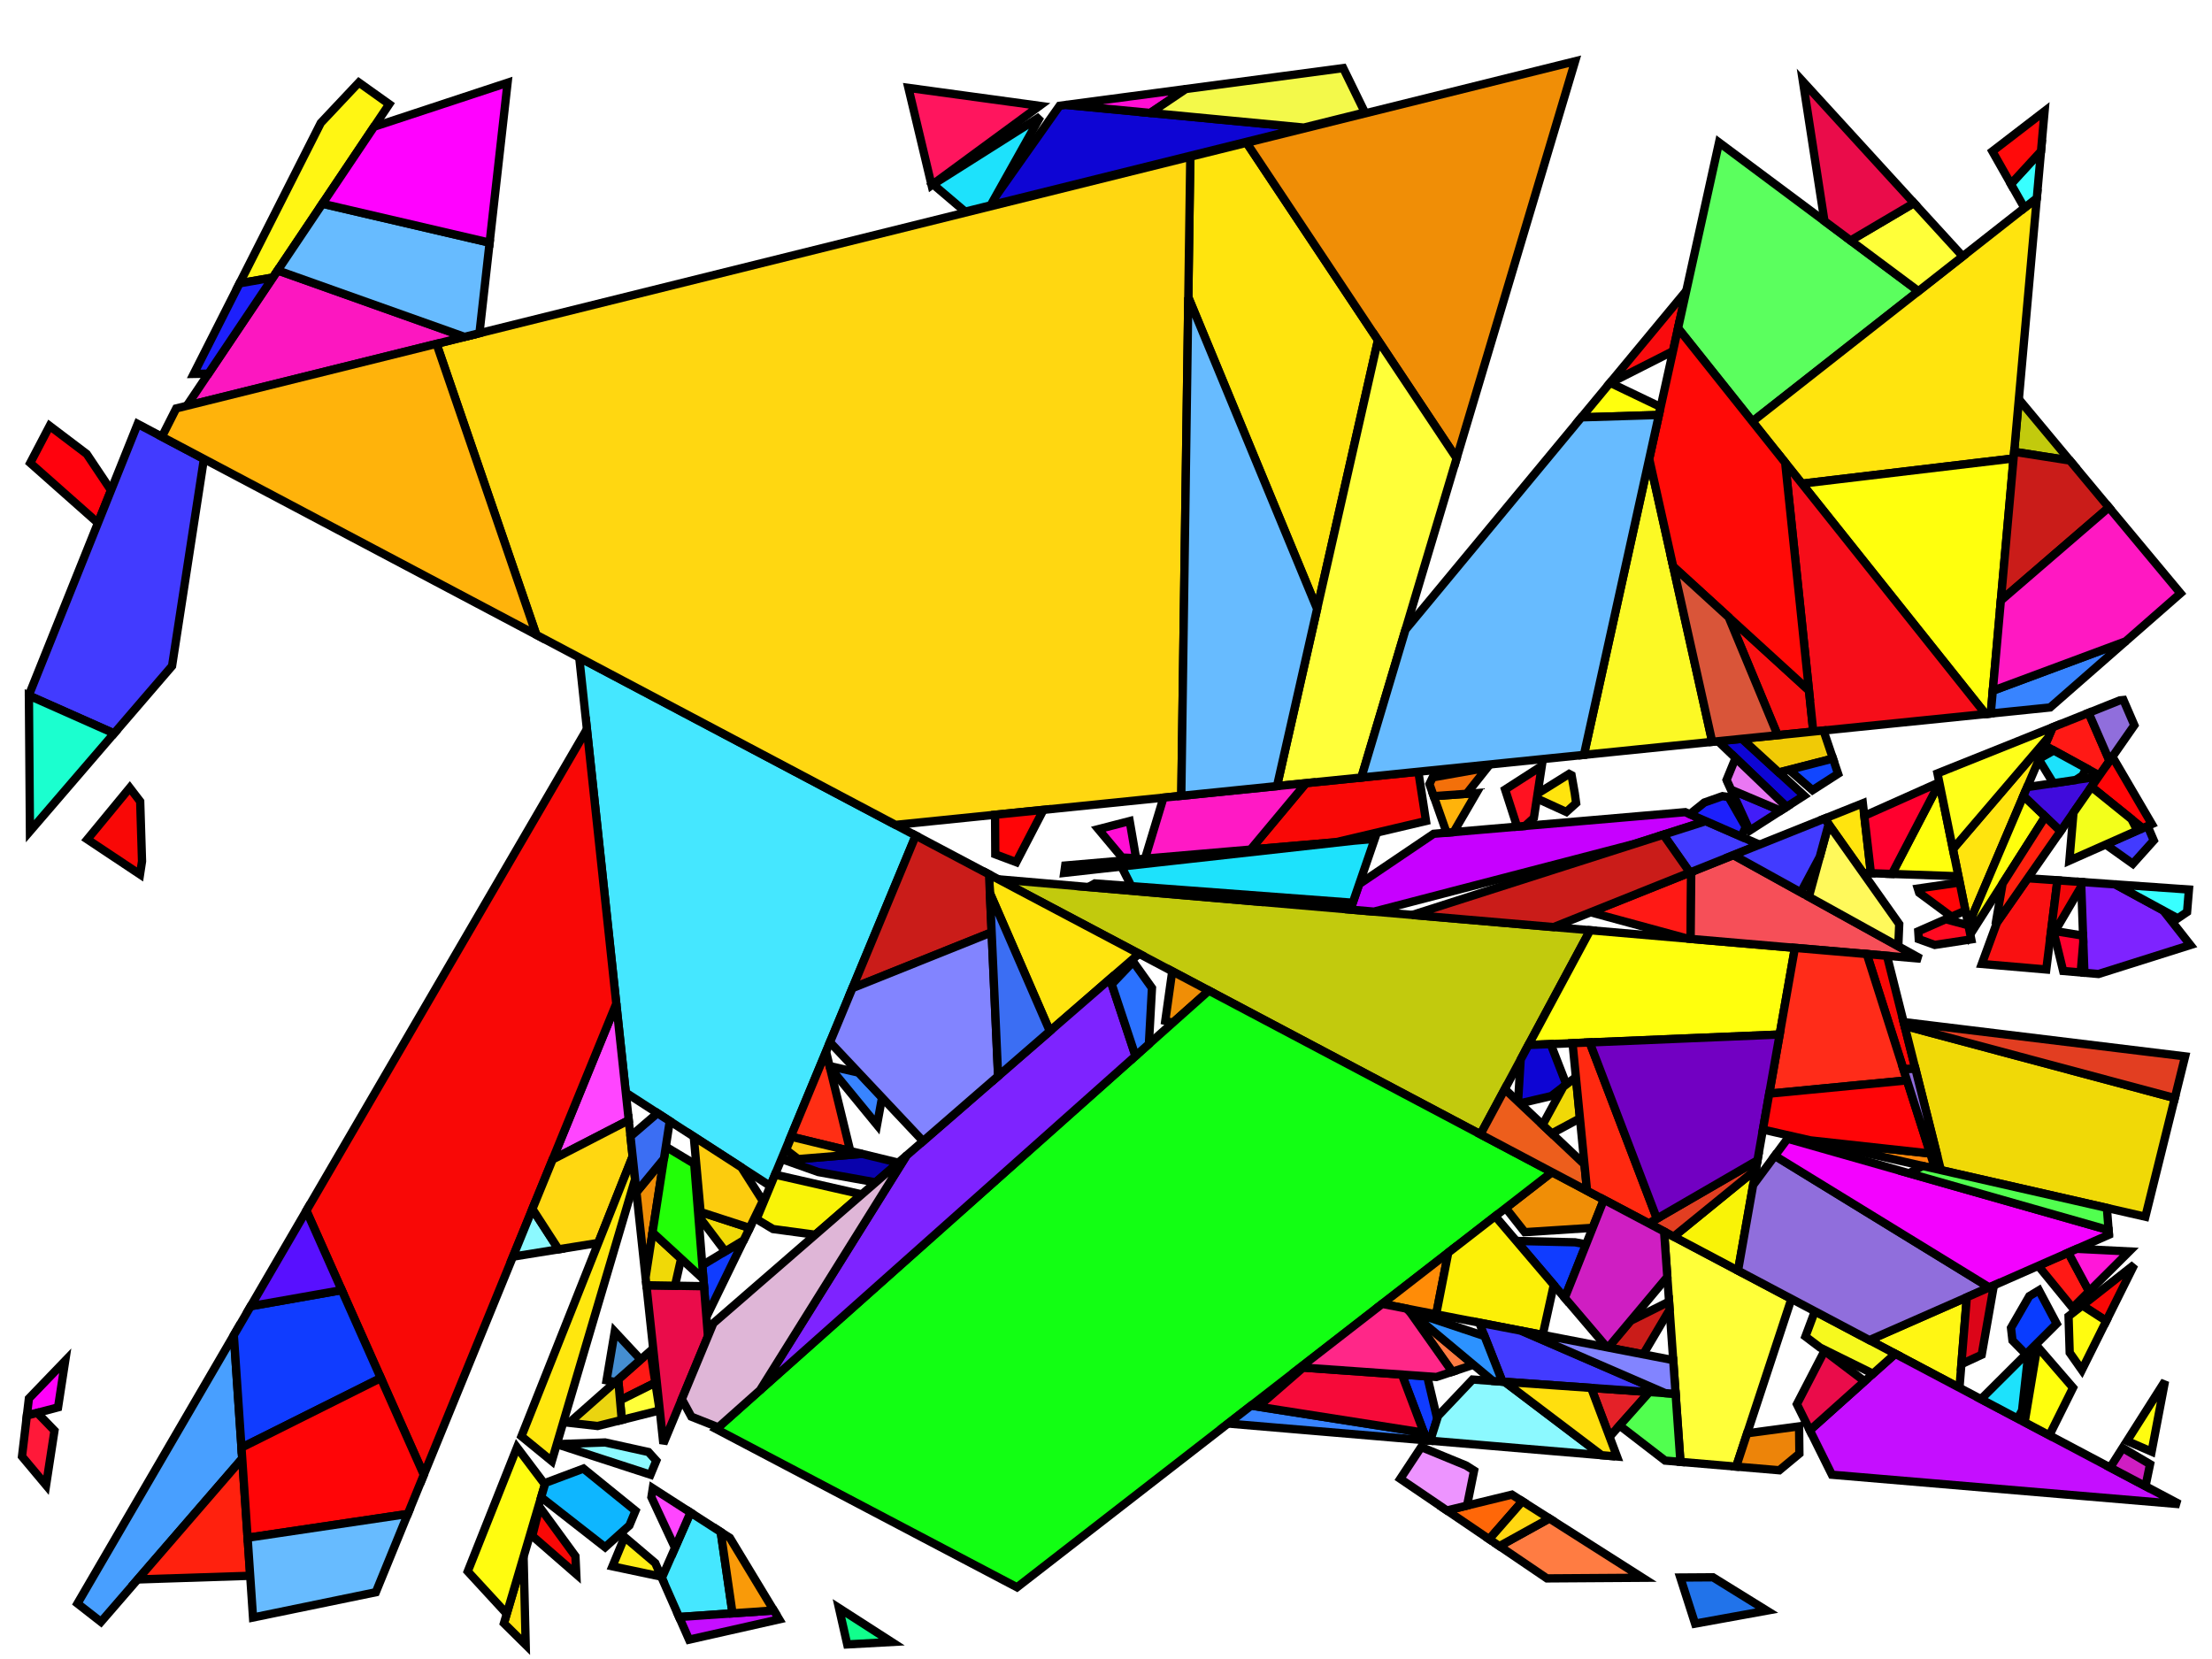 <?xml version="1.0" encoding="iso-8859-1" standalone="no"?>
<!DOCTYPE svg PUBLIC "-//W3C//DTD SVG 1.0//EN" "http://www.w3.org/TR/2001/REC-SVG-20010904/DTD/svg10.dtd">
<svg xmlns="http://www.w3.org/2000/svg" width="800" height="600">
<path style="fill:rgb(0, 0, 0);fill-opacity:0.0;fill-rule:evenodd;stroke:rgb(0, 0, 0);stroke-width:0.0;" d="M 0, 600 L 800, 600 L 800, 0 L 0, 0 z "/>
<path style="fill:rgb(69, 231, 255);fill-opacity:1.0;fill-rule:evenodd;stroke:rgb(0, 0, 0);stroke-width:3.0;" d="M 260.659, 554.059 L 264.924, 583.482 L 245.602, 584.818 L 239.359, 570.684 L 249.73, 547.026 z "/>
<path style="fill:rgb(69, 231, 255);fill-opacity:1.0;fill-rule:evenodd;stroke:rgb(0, 0, 0);stroke-width:3.0;" d="M 331.191, 302.196 L 278.583, 428.947 L 226.331, 395.184 L 209.493, 237.809 z "/>
<path style="fill:rgb(255, 2, 13);fill-opacity:1.0;fill-rule:evenodd;stroke:rgb(0, 0, 0);stroke-width:3.0;" d="M 31.358, 164.179 L 40.157, 177.334 L 35.421, 189.142 L 10.931, 167.442 L 17.958, 154.03 z "/>
<path style="fill:rgb(255, 25, 21);fill-opacity:1.0;fill-rule:evenodd;stroke:rgb(0, 0, 0);stroke-width:3.0;" d="M 237.017, 500.082 L 224.25, 506.441 L 223.596, 498.884 L 235.226, 488.601 z "/>
<path style="fill:rgb(255, 25, 21);fill-opacity:1.0;fill-rule:evenodd;stroke:rgb(0, 0, 0);stroke-width:3.0;" d="M 762.933, 275.192 L 759.27, 280.451 L 739.549, 269.656 L 742.377, 263.017 L 755.374, 257.812 z "/>
<path style="fill:rgb(255, 25, 21);fill-opacity:1.0;fill-rule:evenodd;stroke:rgb(0, 0, 0);stroke-width:3.0;" d="M 755.545, 467.059 L 749.584, 473.001 L 737.164, 457.804 L 748.013, 453.032 z "/>
<path style="fill:rgb(255, 25, 21);fill-opacity:1.0;fill-rule:evenodd;stroke:rgb(0, 0, 0);stroke-width:3.0;" d="M 611.443, 339.562 L 610.32, 339.465 L 575.269, 329.937 L 611.658, 315.365 z "/>
<path style="fill:rgb(194, 202, 13);fill-opacity:1.0;fill-rule:evenodd;stroke:rgb(0, 0, 0);stroke-width:3.0;" d="M 748.609, 166.555 L 728.443, 163.4 L 730.142, 144.386 z "/>
<path style="fill:rgb(194, 202, 13);fill-opacity:1.0;fill-rule:evenodd;stroke:rgb(0, 0, 0);stroke-width:3.0;" d="M 575.112, 336.435 L 535.429, 410.253 L 361.085, 318.012 z "/>
<path style="fill:rgb(255, 46, 20);fill-opacity:1.0;fill-rule:evenodd;stroke:rgb(0, 0, 0);stroke-width:3.0;" d="M 307.438, 415.978 L 307.182, 416.201 L 286.003, 411.071 L 298.754, 380.35 z "/>
<path style="fill:rgb(249, 11, 13);fill-opacity:1.0;fill-rule:evenodd;stroke:rgb(0, 0, 0);stroke-width:3.0;" d="M 454.991, 323.92 L 455.228, 326.116 L 393.627, 320.813 L 395.993, 319.501 z "/>
<path style="fill:rgb(249, 11, 13);fill-opacity:1.0;fill-rule:evenodd;stroke:rgb(0, 0, 0);stroke-width:3.0;" d="M 605.059, 126.994 L 582.408, 138.483 L 582.311, 138.436 L 609.872, 105.181 z "/>
<path style="fill:rgb(255, 246, 19);fill-opacity:1.0;fill-rule:evenodd;stroke:rgb(0, 0, 0);stroke-width:3.0;" d="M 140.765, 37.668 L 98.698, 100.367 L 86.64, 102.476 L 116.023, 44.452 L 129.779, 29.839 z "/>
<path style="fill:rgb(255, 246, 19);fill-opacity:1.0;fill-rule:evenodd;stroke:rgb(0, 0, 0);stroke-width:3.0;" d="M 708.668, 501.909 L 676.089, 484.672 L 711.328, 469.17 z "/>
<path style="fill:rgb(255, 255, 57);fill-opacity:1.0;fill-rule:evenodd;stroke:rgb(0, 0, 0);stroke-width:3.0;" d="M 238.581, 510.102 L 224.865, 513.543 L 224.25, 506.441 L 237.017, 500.082 z "/>
<path style="fill:rgb(255, 255, 57);fill-opacity:1.0;fill-rule:evenodd;stroke:rgb(0, 0, 0);stroke-width:3.0;" d="M 647.89, 469.753 L 627.917, 530.422 L 607.75, 528.713 L 601.843, 445.39 z "/>
<path style="fill:rgb(91, 255, 94);fill-opacity:1.0;fill-rule:evenodd;stroke:rgb(0, 0, 0);stroke-width:3.0;" d="M 693.838, 105.293 L 633.785, 152.451 L 606.887, 118.712 L 621.711, 51.526 z "/>
<path style="fill:rgb(255, 228, 14);fill-opacity:1.0;fill-rule:evenodd;stroke:rgb(0, 0, 0);stroke-width:3.0;" d="M 728.228, 165.801 L 651.699, 174.92 L 633.785, 152.451 L 736.639, 71.681 z "/>
<path style="fill:rgb(255, 228, 14);fill-opacity:1.0;fill-rule:evenodd;stroke:rgb(0, 0, 0);stroke-width:3.0;" d="M 568.384, 280.383 L 569.539, 286.928 L 570.026, 290.465 L 566.486, 293.656 L 555.82, 288.775 L 556.092, 286.998 L 567.478, 279.905 z "/>
<path style="fill:rgb(255, 228, 14);fill-opacity:1.0;fill-rule:evenodd;stroke:rgb(0, 0, 0);stroke-width:3.0;" d="M 711.893, 334.586 L 706.29, 307.08 L 740.801, 266.717 z "/>
<path style="fill:rgb(255, 228, 14);fill-opacity:1.0;fill-rule:evenodd;stroke:rgb(0, 0, 0);stroke-width:3.0;" d="M 190.128, 594.859 L 182.252, 587.082 L 189.363, 563.004 z "/>
<path style="fill:rgb(255, 228, 14);fill-opacity:1.0;fill-rule:evenodd;stroke:rgb(0, 0, 0);stroke-width:3.0;" d="M 411.956, 344.926 L 379.688, 372.935 L 358.005, 323.008 L 357.7, 316.221 z "/>
<path style="fill:rgb(255, 228, 14);fill-opacity:1.0;fill-rule:evenodd;stroke:rgb(0, 0, 0);stroke-width:3.0;" d="M 498.365, 123.015 L 476.352, 220.217 L 429.77, 107.515 L 430.486, 56.694 L 450.849, 51.641 z "/>
<path style="fill:rgb(255, 228, 14);fill-opacity:1.0;fill-rule:evenodd;stroke:rgb(0, 0, 0);stroke-width:3.0;" d="M 676.644, 315.806 L 673.799, 315.706 L 659.895, 296.048 L 673.723, 290.51 z "/>
<path style="fill:rgb(255, 69, 255);fill-opacity:1.0;fill-rule:evenodd;stroke:rgb(0, 0, 0);stroke-width:3.0;" d="M 227.396, 405.143 L 199.871, 419.334 L 222.887, 362.999 z "/>
<path style="fill:rgb(255, 69, 255);fill-opacity:1.0;fill-rule:evenodd;stroke:rgb(0, 0, 0);stroke-width:3.0;" d="M 249.73, 547.026 L 244.132, 559.796 L 235.59, 541.491 L 236.094, 538.253 z "/>
<path style="fill:rgb(240, 142, 6);fill-opacity:1.0;fill-rule:evenodd;stroke:rgb(0, 0, 0);stroke-width:3.0;" d="M 437.205, 358.285 L 424.192, 369.868 L 421.435, 369.222 L 423.952, 351.273 z "/>
<path style="fill:rgb(240, 142, 6);fill-opacity:1.0;fill-rule:evenodd;stroke:rgb(0, 0, 0);stroke-width:3.0;" d="M 580.062, 433.867 L 576.006, 444.058 L 551.453, 445.634 L 544.578, 436.897 L 561.284, 423.932 z "/>
<path style="fill:rgb(240, 142, 6);fill-opacity:1.0;fill-rule:evenodd;stroke:rgb(0, 0, 0);stroke-width:3.0;" d="M 233.479, 461.996 L 230.18, 431.163 L 240.121, 419.077 z "/>
<path style="fill:rgb(240, 142, 6);fill-opacity:1.0;fill-rule:evenodd;stroke:rgb(0, 0, 0);stroke-width:3.0;" d="M 526.81, 165.743 L 450.849, 51.641 L 569.655, 22.155 z "/>
<path style="fill:rgb(197, 14, 255);fill-opacity:1.0;fill-rule:evenodd;stroke:rgb(0, 0, 0);stroke-width:3.0;" d="M 281.804, 585.658 L 249.218, 593.004 L 245.602, 584.818 L 279.862, 582.449 z "/>
<path style="fill:rgb(197, 14, 255);fill-opacity:1.0;fill-rule:evenodd;stroke:rgb(0, 0, 0);stroke-width:3.0;" d="M 788.236, 544.006 L 662.53, 533.354 L 654.552, 517.277 L 685.44, 489.619 z "/>
<path style="fill:rgb(255, 255, 13);fill-opacity:1.0;fill-rule:evenodd;stroke:rgb(0, 0, 0);stroke-width:3.0;" d="M 719.984, 258.047 L 718.123, 258.236 L 651.699, 174.92 L 728.228, 165.801 z "/>
<path style="fill:rgb(255, 255, 13);fill-opacity:1.0;fill-rule:evenodd;stroke:rgb(0, 0, 0);stroke-width:3.0;" d="M 739.701, 295.35 L 712.573, 337.926 L 711.893, 334.586 L 731.818, 287.805 z "/>
<path style="fill:rgb(255, 255, 13);fill-opacity:1.0;fill-rule:evenodd;stroke:rgb(0, 0, 0);stroke-width:3.0;" d="M 749.744, 501.889 L 741.177, 519.108 L 732.24, 514.38 L 736.824, 486.944 z "/>
<path style="fill:rgb(255, 255, 13);fill-opacity:1.0;fill-rule:evenodd;stroke:rgb(0, 0, 0);stroke-width:3.0;" d="M 600.6, 147.204 L 599.965, 150.083 L 571.946, 150.942 L 582.311, 138.436 z "/>
<path style="fill:rgb(255, 255, 13);fill-opacity:1.0;fill-rule:evenodd;stroke:rgb(0, 0, 0);stroke-width:3.0;" d="M 708.293, 316.913 L 684.244, 316.072 L 701.411, 283.127 z "/>
<path style="fill:rgb(255, 255, 13);fill-opacity:1.0;fill-rule:evenodd;stroke:rgb(0, 0, 0);stroke-width:3.0;" d="M 649.158, 342.808 L 643.635, 374.15 L 552.8, 377.939 L 575.112, 336.435 z "/>
<path style="fill:rgb(199, 0, 255);fill-opacity:1.0;fill-rule:evenodd;stroke:rgb(0, 0, 0);stroke-width:3.0;" d="M 616.925, 296.98 L 591.594, 305.073 L 496.912, 329.704 L 488.397, 328.971 L 491.568, 319.757 L 518.493, 301.558 L 609.482, 293.727 z "/>
<path style="fill:rgb(14, 5, 212);fill-opacity:1.0;fill-rule:evenodd;stroke:rgb(0, 0, 0);stroke-width:3.0;" d="M 471.555, 46.141 L 358.268, 74.262 L 360.111, 70.973 L 383.21, 38.263 L 385.616, 37.943 z "/>
<path style="fill:rgb(14, 5, 212);fill-opacity:1.0;fill-rule:evenodd;stroke:rgb(0, 0, 0);stroke-width:3.0;" d="M 566.496, 392.199 L 561.061, 396.391 L 549.695, 399.051 L 549.036, 398.428 L 549.971, 383.201 L 552.8, 377.939 L 560.826, 377.605 z "/>
<path style="fill:rgb(14, 5, 212);fill-opacity:1.0;fill-rule:evenodd;stroke:rgb(0, 0, 0);stroke-width:3.0;" d="M 652.477, 287.74 L 646.141, 291.811 L 621.361, 268.076 L 630.035, 267.194 z "/>
<path style="fill:rgb(249, 243, 7);fill-opacity:1.0;fill-rule:evenodd;stroke:rgb(0, 0, 0);stroke-width:3.0;" d="M 628.588, 459.541 L 605.318, 447.229 L 635.021, 423.035 z "/>
<path style="fill:rgb(249, 243, 7);fill-opacity:1.0;fill-rule:evenodd;stroke:rgb(0, 0, 0);stroke-width:3.0;" d="M 311.681, 431.965 L 294.866, 446.561 L 279.57, 444.498 L 273.901, 441.087 L 273.87, 440.302 L 280.295, 424.824 z "/>
<path style="fill:rgb(18, 255, 19);fill-opacity:1.0;fill-rule:evenodd;stroke:rgb(0, 0, 0);stroke-width:3.0;" d="M 561.284, 423.932 L 367.818, 574.065 L 259.065, 516.859 L 437.205, 358.285 z "/>
<path style="fill:rgb(246, 79, 88);fill-opacity:1.0;fill-rule:evenodd;stroke:rgb(0, 0, 0);stroke-width:3.0;" d="M 694.654, 346.724 L 611.443, 339.562 L 611.658, 315.365 L 626.918, 309.254 z "/>
<path style="fill:rgb(249, 8, 6);fill-opacity:1.0;fill-rule:evenodd;stroke:rgb(0, 0, 0);stroke-width:3.0;" d="M 761.764, 477.728 L 753.096, 472.133 L 771.892, 457.372 z "/>
<path style="fill:rgb(249, 8, 6);fill-opacity:1.0;fill-rule:evenodd;stroke:rgb(0, 0, 0);stroke-width:3.0;" d="M 222.887, 362.999 L 153.279, 533.373 L 110.803, 437.85 L 212.264, 263.711 z "/>
<path style="fill:rgb(249, 8, 6);fill-opacity:1.0;fill-rule:evenodd;stroke:rgb(0, 0, 0);stroke-width:3.0;" d="M 515.727, 296.923 L 483.117, 304.603 L 452.271, 307.258 L 472.331, 283.232 L 512.967, 279.1 z "/>
<path style="fill:rgb(249, 8, 6);fill-opacity:1.0;fill-rule:evenodd;stroke:rgb(0, 0, 0);stroke-width:3.0;" d="M 208.115, 562.809 L 208.417, 569.331 L 192.508, 555.48 L 195.138, 545.029 z "/>
<path style="fill:rgb(249, 8, 6);fill-opacity:1.0;fill-rule:evenodd;stroke:rgb(0, 0, 0);stroke-width:3.0;" d="M 682.45, 345.674 L 692.732, 386.549 L 688.39, 386.67 L 675.145, 345.045 z "/>
<path style="fill:rgb(249, 8, 6);fill-opacity:1.0;fill-rule:evenodd;stroke:rgb(0, 0, 0);stroke-width:3.0;" d="M 50.703, 289.848 L 51.368, 311.501 L 50.636, 316.259 L 31.576, 303.565 L 46.931, 284.928 z "/>
<path style="fill:rgb(237, 94, 28);fill-opacity:1.0;fill-rule:evenodd;stroke:rgb(0, 0, 0);stroke-width:3.0;" d="M 573.045, 421.115 L 573.983, 430.651 L 535.429, 410.253 L 544.228, 393.885 z "/>
<path style="fill:rgb(72, 159, 255);fill-opacity:1.0;fill-rule:evenodd;stroke:rgb(0, 0, 0);stroke-width:3.0;" d="M 87.604, 527.508 L 36.511, 586.57 L 28.016, 579.94 L 84.57, 482.876 z "/>
<path style="fill:rgb(249, 16, 17);fill-opacity:1.0;fill-rule:evenodd;stroke:rgb(0, 0, 0);stroke-width:3.0;" d="M 654.24, 249.722 L 655.792, 264.575 L 642.905, 265.885 L 625.201, 223.219 z "/>
<path style="fill:rgb(249, 16, 17);fill-opacity:1.0;fill-rule:evenodd;stroke:rgb(0, 0, 0);stroke-width:3.0;" d="M 744.094, 318.379 L 740.064, 350.633 L 716.746, 348.626 L 722.259, 333.583 L 733.066, 318.069 L 733.967, 317.67 z "/>
<path style="fill:rgb(255, 140, 7);fill-opacity:1.0;fill-rule:evenodd;stroke:rgb(0, 0, 0);stroke-width:3.0;" d="M 519.411, 475.345 L 499.893, 471.573 L 523.784, 453.033 z "/>
<path style="fill:rgb(234, 212, 16);fill-opacity:1.0;fill-rule:evenodd;stroke:rgb(0, 0, 0);stroke-width:3.0;" d="M 224.865, 513.543 L 216.13, 515.734 L 205.841, 514.582 L 223.596, 498.884 z "/>
<path style="fill:rgb(9, 2, 172);fill-opacity:1.0;fill-rule:evenodd;stroke:rgb(0, 0, 0);stroke-width:3.0;" d="M 324.898, 420.492 L 316.696, 427.612 L 295.948, 423.889 L 283.877, 419.6 L 311.751, 417.308 z "/>
<path style="fill:rgb(16, 60, 255);fill-opacity:1.0;fill-rule:evenodd;stroke:rgb(0, 0, 0);stroke-width:3.0;" d="M 569.653, 449.296 L 573.627, 450.034 L 565.923, 469.388 L 548.389, 448.804 z "/>
<path style="fill:rgb(16, 60, 255);fill-opacity:1.0;fill-rule:evenodd;stroke:rgb(0, 0, 0);stroke-width:3.0;" d="M 516.169, 497.772 L 519.785, 513.08 L 517.27, 521.046 L 516.032, 520.941 L 507.023, 497.126 z "/>
<path style="fill:rgb(16, 60, 255);fill-opacity:1.0;fill-rule:evenodd;stroke:rgb(0, 0, 0);stroke-width:3.0;" d="M 137.723, 498.391 L 87.335, 523.564 L 84.57, 482.876 L 90.673, 472.401 L 123.584, 466.593 z "/>
<path style="fill:rgb(16, 60, 255);fill-opacity:1.0;fill-rule:evenodd;stroke:rgb(0, 0, 0);stroke-width:3.0;" d="M 255.481, 476.278 L 253.995, 457.578 L 268.966, 448.563 z "/>
<path style="fill:rgb(140, 249, 255);fill-opacity:1.0;fill-rule:evenodd;stroke:rgb(0, 0, 0);stroke-width:3.0;" d="M 234.527, 525.136 L 237.36, 528.269 L 235.255, 533.341 L 201.379, 522.312 L 201.383, 522.298 L 218.846, 521.68 z "/>
<path style="fill:rgb(140, 249, 255);fill-opacity:1.0;fill-rule:evenodd;stroke:rgb(0, 0, 0);stroke-width:3.0;" d="M 544.176, 499.749 L 579.239, 526.297 L 517.27, 521.046 L 520.101, 512.078 L 532.571, 498.93 z "/>
<path style="fill:rgb(140, 249, 255);fill-opacity:1.0;fill-rule:evenodd;stroke:rgb(0, 0, 0);stroke-width:3.0;" d="M 202.002, 451.833 L 185.509, 454.486 L 192.555, 437.241 z "/>
<path style="fill:rgb(140, 249, 255);fill-opacity:1.0;fill-rule:evenodd;stroke:rgb(0, 0, 0);stroke-width:3.0;" d="M 384.883, 315.701 L 385.256, 313.026 L 489.646, 304.041 z "/>
<path style="fill:rgb(243, 7, 9);fill-opacity:1.0;fill-rule:evenodd;stroke:rgb(0, 0, 0);stroke-width:3.0;" d="M 752.665, 318.98 L 752.724, 320.594 L 741.408, 339.872 L 744.094, 318.379 z "/>
<path style="fill:rgb(64, 11, 220);fill-opacity:1.0;fill-rule:evenodd;stroke:rgb(0, 0, 0);stroke-width:3.0;" d="M 745.215, 300.628 L 731.818, 287.805 L 733.153, 284.671 L 758.988, 280.855 z "/>
<path style="fill:rgb(255, 252, 16);fill-opacity:1.0;fill-rule:evenodd;stroke:rgb(0, 0, 0);stroke-width:3.0;" d="M 761.764, 477.728 L 752.931, 495.482 L 748.532, 489.223 L 748.118, 476.043 L 753.096, 472.133 z "/>
<path style="fill:rgb(255, 252, 16);fill-opacity:1.0;fill-rule:evenodd;stroke:rgb(0, 0, 0);stroke-width:3.0;" d="M 197.081, 536.865 L 183.269, 583.64 L 169.168, 568.325 L 186.989, 523.474 z "/>
<path style="fill:rgb(255, 252, 16);fill-opacity:1.0;fill-rule:evenodd;stroke:rgb(0, 0, 0);stroke-width:3.0;" d="M 778.159, 525.009 L 769.261, 521.149 L 783.015, 499.489 z "/>
<path style="fill:rgb(255, 255, 57);fill-opacity:1.0;fill-rule:evenodd;stroke:rgb(0, 0, 0);stroke-width:3.0;" d="M 526.81, 165.743 L 492.361, 281.195 L 461.841, 284.299 L 498.365, 123.015 z "/>
<path style="fill:rgb(255, 255, 57);fill-opacity:1.0;fill-rule:evenodd;stroke:rgb(0, 0, 0);stroke-width:3.0;" d="M 709.857, 92.713 L 693.838, 105.293 L 669.28, 86.986 L 692.236, 73.441 z "/>
<path style="fill:rgb(234, 12, 74);fill-opacity:1.0;fill-rule:evenodd;stroke:rgb(0, 0, 0);stroke-width:3.0;" d="M 254.599, 465.18 L 256.037, 483.268 L 239.912, 522.119 L 233.783, 464.835 z "/>
<path style="fill:rgb(234, 12, 74);fill-opacity:1.0;fill-rule:evenodd;stroke:rgb(0, 0, 0);stroke-width:3.0;" d="M 674.358, 499.543 L 654.552, 517.277 L 649.869, 507.839 L 659.853, 488.574 z "/>
<path style="fill:rgb(234, 12, 74);fill-opacity:1.0;fill-rule:evenodd;stroke:rgb(0, 0, 0);stroke-width:3.0;" d="M 692.236, 73.441 L 669.28, 86.986 L 659.837, 79.947 L 652.059, 29.498 z "/>
<path style="fill:rgb(126, 35, 255);fill-opacity:1.0;fill-rule:evenodd;stroke:rgb(0, 0, 0);stroke-width:3.0;" d="M 410.676, 381.9 L 274.877, 502.784 L 327.868, 417.915 L 401.441, 354.053 z "/>
<path style="fill:rgb(126, 35, 255);fill-opacity:1.0;fill-rule:evenodd;stroke:rgb(0, 0, 0);stroke-width:3.0;" d="M 765.018, 319.845 L 782.345, 329.264 L 792.178, 341.776 L 758.956, 352.259 L 753.857, 351.82 L 752.665, 318.98 z "/>
<path style="fill:rgb(240, 217, 7);fill-opacity:1.0;fill-rule:evenodd;stroke:rgb(0, 0, 0);stroke-width:3.0;" d="M 271.135, 444.103 L 268.966, 448.563 L 262.285, 452.586 L 252.576, 439.734 L 252.441, 438.035 z "/>
<path style="fill:rgb(240, 217, 7);fill-opacity:1.0;fill-rule:evenodd;stroke:rgb(0, 0, 0);stroke-width:3.0;" d="M 246.333, 455.222 L 244.112, 465.006 L 233.783, 464.835 L 233.479, 461.996 L 235.998, 445.719 z "/>
<path style="fill:rgb(240, 217, 7);fill-opacity:1.0;fill-rule:evenodd;stroke:rgb(0, 0, 0);stroke-width:3.0;" d="M 571.407, 404.459 L 561.214, 409.934 L 557.901, 406.804 L 565.395, 393.048 L 569.94, 389.542 z "/>
<path style="fill:rgb(240, 217, 7);fill-opacity:1.0;fill-rule:evenodd;stroke:rgb(0, 0, 0);stroke-width:3.0;" d="M 786.546, 397.131 L 775.905, 440.043 L 701.947, 423.187 L 688.818, 370.991 z "/>
<path style="fill:rgb(246, 249, 30);fill-opacity:1.0;fill-rule:evenodd;stroke:rgb(0, 0, 0);stroke-width:3.0;" d="M 685.44, 489.619 L 677.394, 496.824 L 658.262, 487.371 L 652.957, 483.36 L 656.372, 474.24 z "/>
<path style="fill:rgb(255, 103, 8);fill-opacity:1.0;fill-rule:evenodd;stroke:rgb(0, 0, 0);stroke-width:3.0;" d="M 550.576, 542.96 L 538.584, 556.668 L 523.293, 546.286 L 546.805, 540.561 z "/>
<path style="fill:rgb(255, 124, 66);fill-opacity:1.0;fill-rule:evenodd;stroke:rgb(0, 0, 0);stroke-width:3.0;" d="M 532.887, 493.582 L 525.224, 496.114 L 509.792, 474.286 z "/>
<path style="fill:rgb(255, 124, 66);fill-opacity:1.0;fill-rule:evenodd;stroke:rgb(0, 0, 0);stroke-width:3.0;" d="M 594.055, 570.621 L 559.474, 570.85 L 542.287, 559.181 L 560.35, 549.178 z "/>
<path style="fill:rgb(255, 215, 17);fill-opacity:1.0;fill-rule:evenodd;stroke:rgb(0, 0, 0);stroke-width:3.0;" d="M 427.23, 287.819 L 323.881, 298.329 L 193.96, 229.591 L 157.871, 124.353 L 430.486, 56.694 z "/>
<path style="fill:rgb(255, 215, 17);fill-opacity:1.0;fill-rule:evenodd;stroke:rgb(0, 0, 0);stroke-width:3.0;" d="M 228.798, 418.246 L 216.371, 449.523 L 202.002, 451.833 L 192.555, 437.241 L 199.871, 419.334 L 227.396, 405.143 z "/>
<path style="fill:rgb(255, 215, 17);fill-opacity:1.0;fill-rule:evenodd;stroke:rgb(0, 0, 0);stroke-width:3.0;" d="M 560.35, 549.178 L 542.287, 559.181 L 538.584, 556.668 L 550.576, 542.96 z "/>
<path style="fill:rgb(228, 33, 40);fill-opacity:1.0;fill-rule:evenodd;stroke:rgb(0, 0, 0);stroke-width:3.0;" d="M 596.527, 503.446 L 582.12, 519.635 L 575.463, 501.959 z "/>
<path style="fill:rgb(255, 249, 91);fill-opacity:1.0;fill-rule:evenodd;stroke:rgb(0, 0, 0);stroke-width:3.0;" d="M 686.881, 334.204 L 686.541, 342.236 L 654.197, 324.344 L 661.35, 298.104 z "/>
<path style="fill:rgb(252, 240, 7);fill-opacity:1.0;fill-rule:evenodd;stroke:rgb(0, 0, 0);stroke-width:3.0;" d="M 561.946, 464.72 L 557.95, 482.791 L 519.411, 475.345 L 523.784, 453.033 L 540.766, 439.855 z "/>
<path style="fill:rgb(226, 62, 33);fill-opacity:1.0;fill-rule:evenodd;stroke:rgb(0, 0, 0);stroke-width:3.0;" d="M 790.285, 382.052 L 786.546, 397.131 L 688.818, 370.991 L 688.479, 369.644 z "/>
<path style="fill:rgb(226, 62, 33);fill-opacity:1.0;fill-rule:evenodd;stroke:rgb(0, 0, 0);stroke-width:3.0;" d="M 635.021, 423.035 L 605.318, 447.229 L 596.282, 442.448 L 635.618, 419.646 z "/>
<path style="fill:rgb(255, 44, 25);fill-opacity:1.0;fill-rule:evenodd;stroke:rgb(0, 0, 0);stroke-width:3.0;" d="M 675.145, 345.045 L 689.685, 390.739 L 639.867, 395.538 L 649.158, 342.808 z "/>
<path style="fill:rgb(223, 182, 215);fill-opacity:1.0;fill-rule:evenodd;stroke:rgb(0, 0, 0);stroke-width:3.0;" d="M 274.877, 502.784 L 259.787, 516.217 L 250.039, 512.355 L 246.59, 506.029 L 257.986, 478.572 L 327.868, 417.915 z "/>
<path style="fill:rgb(249, 154, 9);fill-opacity:1.0;fill-rule:evenodd;stroke:rgb(0, 0, 0);stroke-width:3.0;" d="M 263.97, 556.188 L 279.862, 582.449 L 264.924, 583.482 L 260.659, 554.059 z "/>
<path style="fill:rgb(17, 255, 140);fill-opacity:1.0;fill-rule:evenodd;stroke:rgb(0, 0, 0);stroke-width:3.0;" d="M 322.499, 593.847 L 306.406, 594.725 L 303.428, 581.576 z "/>
<path style="fill:rgb(255, 33, 14);fill-opacity:1.0;fill-rule:evenodd;stroke:rgb(0, 0, 0);stroke-width:3.0;" d="M 90.485, 569.902 L 49.787, 571.222 L 87.604, 527.508 z "/>
<path style="fill:rgb(255, 33, 14);fill-opacity:1.0;fill-rule:evenodd;stroke:rgb(0, 0, 0);stroke-width:3.0;" d="M 745.215, 300.628 L 721.702, 334.383 L 724.272, 319.565 L 739.701, 295.35 z "/>
<path style="fill:rgb(255, 41, 16);fill-opacity:1.0;fill-rule:evenodd;stroke:rgb(0, 0, 0);stroke-width:3.0;" d="M 599.245, 440.73 L 596.282, 442.448 L 573.983, 430.651 L 568.734, 377.275 L 574.936, 377.016 z "/>
<path style="fill:rgb(114, 0, 194);fill-opacity:1.0;fill-rule:evenodd;stroke:rgb(0, 0, 0);stroke-width:3.0;" d="M 635.618, 419.646 L 599.245, 440.73 L 574.936, 377.016 L 643.635, 374.15 z "/>
<path style="fill:rgb(66, 59, 255);fill-opacity:1.0;fill-rule:evenodd;stroke:rgb(0, 0, 0);stroke-width:3.0;" d="M 636.356, 305.474 L 611.178, 315.557 L 601.577, 301.884 L 616.925, 296.98 z "/>
<path style="fill:rgb(66, 59, 255);fill-opacity:1.0;fill-rule:evenodd;stroke:rgb(0, 0, 0);stroke-width:3.0;" d="M 550.218, 481.297 L 602.252, 503.851 L 543.371, 499.693 L 534.983, 478.353 z "/>
<path style="fill:rgb(66, 59, 255);fill-opacity:1.0;fill-rule:evenodd;stroke:rgb(0, 0, 0);stroke-width:3.0;" d="M 73.746, 165.989 L 62.23, 240.868 L 41.258, 265.25 L 10.454, 251.566 L 10.452, 251.388 L 49.792, 153.316 z "/>
<path style="fill:rgb(66, 59, 255);fill-opacity:1.0;fill-rule:evenodd;stroke:rgb(0, 0, 0);stroke-width:3.0;" d="M 661.35, 298.104 L 658.13, 309.917 L 651.289, 322.735 L 626.918, 309.254 L 659.895, 296.048 z "/>
<path style="fill:rgb(66, 59, 255);fill-opacity:1.0;fill-rule:evenodd;stroke:rgb(0, 0, 0);stroke-width:3.0;" d="M 778.934, 303.958 L 771.356, 312.401 L 762.006, 305.74 L 762.464, 305.04 L 776.703, 298.729 z "/>
<path style="fill:rgb(252, 23, 192);fill-opacity:1.0;fill-rule:evenodd;stroke:rgb(0, 0, 0);stroke-width:3.0;" d="M 168.013, 121.836 L 67.568, 146.765 L 100.421, 97.798 z "/>
<path style="fill:rgb(255, 25, 197);fill-opacity:1.0;fill-rule:evenodd;stroke:rgb(0, 0, 0);stroke-width:3.0;" d="M 452.271, 307.258 L 414.28, 310.528 L 414.119, 310.52 L 420.795, 288.473 L 472.331, 283.232 z "/>
<path style="fill:rgb(255, 1, 249);fill-opacity:1.0;fill-rule:evenodd;stroke:rgb(0, 0, 0);stroke-width:3.0;" d="M 20.996, 508.986 L 9.716, 511.962 L 10.452, 505.773 L 23.589, 492.129 z "/>
<path style="fill:rgb(255, 136, 10);fill-opacity:1.0;fill-rule:evenodd;stroke:rgb(0, 0, 0);stroke-width:3.0;" d="M 698.101, 417.186 L 699.859, 422.711 L 654.731, 412.425 z "/>
<path style="fill:rgb(255, 5, 7);fill-opacity:1.0;fill-rule:evenodd;stroke:rgb(0, 0, 0);stroke-width:3.0;" d="M 710.821, 329.324 L 705.794, 331.532 L 694.095, 322.887 L 693.611, 321.358 L 708.752, 319.167 z "/>
<path style="fill:rgb(255, 5, 7);fill-opacity:1.0;fill-rule:evenodd;stroke:rgb(0, 0, 0);stroke-width:3.0;" d="M 778.247, 298.045 L 774.93, 299.515 L 756.392, 284.582 L 763.987, 273.679 z "/>
<path style="fill:rgb(255, 5, 7);fill-opacity:1.0;fill-rule:evenodd;stroke:rgb(0, 0, 0);stroke-width:3.0;" d="M 367.546, 311.821 L 359.956, 308.975 L 359.877, 294.668 L 377.378, 292.888 z "/>
<path style="fill:rgb(255, 5, 7);fill-opacity:1.0;fill-rule:evenodd;stroke:rgb(0, 0, 0);stroke-width:3.0;" d="M 153.279, 533.373 L 147.494, 547.532 L 89.55, 556.151 L 87.335, 523.564 L 137.723, 498.391 z "/>
<path style="fill:rgb(255, 5, 7);fill-opacity:1.0;fill-rule:evenodd;stroke:rgb(0, 0, 0);stroke-width:3.0;" d="M 698.101, 417.186 L 654.731, 412.425 L 637.58, 408.516 L 639.867, 395.538 L 689.685, 390.739 z "/>
<path style="fill:rgb(144, 110, 220);fill-opacity:1.0;fill-rule:evenodd;stroke:rgb(0, 0, 0);stroke-width:3.0;" d="M 700.264, 416.495 L 697.831, 416.34 L 688.39, 386.67 L 692.732, 386.549 z "/>
<path style="fill:rgb(144, 110, 220);fill-opacity:1.0;fill-rule:evenodd;stroke:rgb(0, 0, 0);stroke-width:3.0;" d="M 771.922, 262.288 L 762.933, 275.192 L 755.374, 257.812 L 766.634, 253.303 L 767.981, 253.166 z "/>
<path style="fill:rgb(144, 110, 220);fill-opacity:1.0;fill-rule:evenodd;stroke:rgb(0, 0, 0);stroke-width:3.0;" d="M 719.436, 465.603 L 676.089, 484.672 L 628.588, 459.541 L 634.043, 428.586 L 641.894, 418.008 z "/>
<path style="fill:rgb(243, 2, 255);fill-opacity:1.0;fill-rule:evenodd;stroke:rgb(0, 0, 0);stroke-width:3.0;" d="M 762.607, 444.886 L 762.738, 446.554 L 719.436, 465.603 L 641.894, 418.008 L 646.485, 411.822 z "/>
<path style="fill:rgb(202, 28, 25);fill-opacity:1.0;fill-rule:evenodd;stroke:rgb(0, 0, 0);stroke-width:3.0;" d="M 603.848, 473.677 L 594.3, 489.814 L 581.612, 487.363 L 589.703, 477.705 L 603.64, 470.741 z "/>
<path style="fill:rgb(202, 28, 25);fill-opacity:1.0;fill-rule:evenodd;stroke:rgb(0, 0, 0);stroke-width:3.0;" d="M 357.7, 316.221 L 358.642, 337.183 L 308.291, 357.372 L 331.191, 302.196 z "/>
<path style="fill:rgb(202, 28, 25);fill-opacity:1.0;fill-rule:evenodd;stroke:rgb(0, 0, 0);stroke-width:3.0;" d="M 748.609, 166.555 L 762.722, 183.496 L 723.635, 217.197 L 728.443, 163.4 z "/>
<path style="fill:rgb(202, 28, 25);fill-opacity:1.0;fill-rule:evenodd;stroke:rgb(0, 0, 0);stroke-width:3.0;" d="M 611.178, 315.557 L 561.886, 335.296 L 510.764, 330.896 L 601.577, 301.884 z "/>
<path style="fill:rgb(237, 148, 255);fill-opacity:1.0;fill-rule:evenodd;stroke:rgb(0, 0, 0);stroke-width:3.0;" d="M 530.248, 530.028 L 533.126, 531.859 L 530.577, 544.513 L 523.293, 546.286 L 506.422, 534.833 L 514.001, 523.347 z "/>
<path style="fill:rgb(246, 13, 25);fill-opacity:1.0;fill-rule:evenodd;stroke:rgb(0, 0, 0);stroke-width:3.0;" d="M 718.123, 258.236 L 655.792, 264.575 L 645.63, 167.308 z "/>
<path style="fill:rgb(252, 249, 37);fill-opacity:1.0;fill-rule:evenodd;stroke:rgb(0, 0, 0);stroke-width:3.0;" d="M 619.249, 268.291 L 572.841, 273.011 L 596.464, 165.948 z "/>
<path style="fill:rgb(252, 204, 14);fill-opacity:1.0;fill-rule:evenodd;stroke:rgb(0, 0, 0);stroke-width:3.0;" d="M 268.142, 422.2 L 275.88, 434.352 L 271.135, 444.103 L 253.381, 438.34 L 250.908, 411.065 z "/>
<path style="fill:rgb(252, 204, 14);fill-opacity:1.0;fill-rule:evenodd;stroke:rgb(0, 0, 0);stroke-width:3.0;" d="M 311.751, 417.308 L 288.673, 419.206 L 284.296, 415.851 L 286.241, 411.128 z "/>
<path style="fill:rgb(29, 226, 252);fill-opacity:1.0;fill-rule:evenodd;stroke:rgb(0, 0, 0);stroke-width:3.0;" d="M 754.467, 277.822 L 753.209, 280.47 L 750.724, 282.076 L 742.618, 283.273 L 737.394, 274.716 L 737.539, 274.374 L 742.784, 271.427 z "/>
<path style="fill:rgb(29, 226, 252);fill-opacity:1.0;fill-rule:evenodd;stroke:rgb(0, 0, 0);stroke-width:3.0;" d="M 731.308, 510.111 L 729.693, 513.033 L 716.448, 506.025 L 733.642, 488.889 z "/>
<path style="fill:rgb(29, 226, 252);fill-opacity:1.0;fill-rule:evenodd;stroke:rgb(0, 0, 0);stroke-width:3.0;" d="M 358.268, 74.262 L 349.066, 76.546 L 337.465, 66.684 L 376.263, 42.151 z "/>
<path style="fill:rgb(29, 226, 252);fill-opacity:1.0;fill-rule:evenodd;stroke:rgb(0, 0, 0);stroke-width:3.0;" d="M 489.253, 326.485 L 409.166, 320.488 L 405.574, 313.398 L 489.646, 304.041 L 497.199, 303.391 z "/>
<path style="fill:rgb(240, 202, 6);fill-opacity:1.0;fill-rule:evenodd;stroke:rgb(0, 0, 0);stroke-width:3.0;" d="M 662.917, 274.347 L 643.342, 279.376 L 630.035, 267.194 L 659.491, 264.199 z "/>
<path style="fill:rgb(255, 179, 11);fill-opacity:1.0;fill-rule:evenodd;stroke:rgb(0, 0, 0);stroke-width:3.0;" d="M 193.96, 229.591 L 58.549, 157.949 L 63.73, 147.717 L 157.871, 124.353 z "/>
<path style="fill:rgb(255, 179, 11);fill-opacity:1.0;fill-rule:evenodd;stroke:rgb(0, 0, 0);stroke-width:3.0;" d="M 525.731, 300.935 L 523.179, 301.155 L 518.523, 287.939 L 533.937, 286.83 z "/>
<path style="fill:rgb(33, 115, 234);fill-opacity:1.0;fill-rule:evenodd;stroke:rgb(0, 0, 0);stroke-width:3.0;" d="M 638.996, 582.506 L 613.05, 587.21 L 607.702, 570.531 L 619.527, 570.453 z "/>
<path style="fill:rgb(14, 182, 255);fill-opacity:1.0;fill-rule:evenodd;stroke:rgb(0, 0, 0);stroke-width:3.0;" d="M 229.837, 546.393 L 227.638, 551.692 L 218.853, 559.577 L 195.714, 541.495 L 197.248, 536.3 L 211.017, 531.133 z "/>
<path style="fill:rgb(43, 114, 255);fill-opacity:1.0;fill-rule:evenodd;stroke:rgb(0, 0, 0);stroke-width:3.0;" d="M 416.627, 357.311 L 415.51, 377.597 L 410.676, 381.9 L 402.073, 355.961 L 409.833, 347.82 z "/>
<path style="fill:rgb(255, 14, 212);fill-opacity:1.0;fill-rule:evenodd;stroke:rgb(0, 0, 0);stroke-width:3.0;" d="M 416.031, 40.845 L 385.616, 37.943 L 428.879, 32.194 z "/>
<path style="fill:rgb(255, 14, 212);fill-opacity:1.0;fill-rule:evenodd;stroke:rgb(0, 0, 0);stroke-width:3.0;" d="M 410.884, 310.372 L 405.808, 310.138 L 397.223, 299.878 L 408.565, 296.948 z "/>
<path style="fill:rgb(56, 132, 255);fill-opacity:1.0;fill-rule:evenodd;stroke:rgb(0, 0, 0);stroke-width:3.0;" d="M 741.454, 255.863 L 719.984, 258.047 L 720.72, 249.811 L 768.783, 231.941 z "/>
<path style="fill:rgb(56, 132, 255);fill-opacity:1.0;fill-rule:evenodd;stroke:rgb(0, 0, 0);stroke-width:3.0;" d="M 514.977, 518.153 L 516.032, 520.941 L 444.127, 514.848 L 452.503, 508.349 z "/>
<path style="fill:rgb(56, 132, 255);fill-opacity:1.0;fill-rule:evenodd;stroke:rgb(0, 0, 0);stroke-width:3.0;" d="M 310.518, 387.922 L 319.008, 396.944 L 317.19, 406.845 L 300.149, 386.074 L 300.022, 385.556 z "/>
<path style="fill:rgb(243, 255, 27);fill-opacity:1.0;fill-rule:evenodd;stroke:rgb(0, 0, 0);stroke-width:3.0;" d="M 770.86, 296.236 L 772.995, 300.372 L 748.42, 311.264 L 749.899, 293.904 L 756.392, 284.582 z "/>
<path style="fill:rgb(81, 255, 79);fill-opacity:1.0;fill-rule:evenodd;stroke:rgb(0, 0, 0);stroke-width:3.0;" d="M 761.98, 436.869 L 762.607, 444.886 L 690.382, 424.321 L 695.358, 421.685 z "/>
<path style="fill:rgb(81, 255, 79);fill-opacity:1.0;fill-rule:evenodd;stroke:rgb(0, 0, 0);stroke-width:3.0;" d="M 606.006, 504.116 L 607.75, 528.713 L 602.207, 528.243 L 585.747, 515.56 L 596.527, 503.446 z "/>
<path style="fill:rgb(255, 231, 14);fill-opacity:1.0;fill-rule:evenodd;stroke:rgb(0, 0, 0);stroke-width:3.0;" d="M 229.679, 426.475 L 199.57, 528.436 L 188.587, 519.452 L 228.798, 418.246 z "/>
<path style="fill:rgb(255, 223, 14);fill-opacity:1.0;fill-rule:evenodd;stroke:rgb(0, 0, 0);stroke-width:3.0;" d="M 575.463, 501.959 L 584.807, 526.769 L 579.239, 526.297 L 544.176, 499.749 z "/>
<path style="fill:rgb(255, 24, 194);fill-opacity:1.0;fill-rule:evenodd;stroke:rgb(0, 0, 0);stroke-width:3.0;" d="M 788.616, 214.58 L 768.783, 231.941 L 720.72, 249.811 L 723.635, 217.197 L 762.722, 183.496 z "/>
<path style="fill:rgb(207, 30, 194);fill-opacity:1.0;fill-rule:evenodd;stroke:rgb(0, 0, 0);stroke-width:3.0;" d="M 777.601, 529.541 L 775.95, 537.506 L 763.168, 530.743 L 767.653, 523.681 z "/>
<path style="fill:rgb(207, 30, 194);fill-opacity:1.0;fill-rule:evenodd;stroke:rgb(0, 0, 0);stroke-width:3.0;" d="M 601.843, 445.39 L 603.008, 461.825 L 581.612, 487.363 L 581.159, 487.275 L 565.923, 469.388 L 580.062, 433.867 z "/>
<path style="fill:rgb(255, 10, 33);fill-opacity:1.0;fill-rule:evenodd;stroke:rgb(0, 0, 0);stroke-width:3.0;" d="M 711.908, 334.661 L 712.941, 339.734 L 699.735, 341.742 L 693.946, 339.651 L 693.767, 336.815 L 703.693, 332.455 z "/>
<path style="fill:rgb(29, 32, 252);fill-opacity:1.0;fill-rule:evenodd;stroke:rgb(0, 0, 0);stroke-width:3.0;" d="M 625.186, 288.28 L 631.384, 299.114 L 629.76, 302.591 L 611.715, 294.703 L 611.832, 293.92 L 616.397, 290.245 L 622.925, 287.941 z "/>
<path style="fill:rgb(29, 32, 252);fill-opacity:1.0;fill-rule:evenodd;stroke:rgb(0, 0, 0);stroke-width:3.0;" d="M 75.372, 135.132 L 70.053, 135.231 L 86.64, 102.476 L 98.698, 100.367 z "/>
<path style="fill:rgb(255, 18, 33);fill-opacity:1.0;fill-rule:evenodd;stroke:rgb(0, 0, 0);stroke-width:3.0;" d="M 554.747, 295.806 L 551.561, 298.712 L 548.676, 298.96 L 544.345, 285.549 L 557.617, 277.003 z "/>
<path style="fill:rgb(255, 25, 57);fill-opacity:1.0;fill-rule:evenodd;stroke:rgb(0, 0, 0);stroke-width:3.0;" d="M 19.702, 517.403 L 16.665, 537.147 L 7.957, 526.751 L 9.716, 511.962 L 13.485, 510.968 z "/>
<path style="fill:rgb(255, 21, 94);fill-opacity:1.0;fill-rule:evenodd;stroke:rgb(0, 0, 0);stroke-width:3.0;" d="M 375.995, 38.272 L 336.917, 66.971 L 328.533, 31.779 z "/>
<path style="fill:rgb(34, 255, 7);fill-opacity:1.0;fill-rule:evenodd;stroke:rgb(0, 0, 0);stroke-width:3.0;" d="M 251.078, 420.889 L 254.397, 462.638 L 235.998, 445.719 L 240.794, 414.728 z "/>
<path style="fill:rgb(130, 132, 255);fill-opacity:1.0;fill-rule:evenodd;stroke:rgb(0, 0, 0);stroke-width:3.0;" d="M 360.978, 389.175 L 333.854, 412.719 L 300.173, 376.93 L 308.291, 357.372 L 358.642, 337.183 z "/>
<path style="fill:rgb(130, 132, 255);fill-opacity:1.0;fill-rule:evenodd;stroke:rgb(0, 0, 0);stroke-width:3.0;" d="M 605.141, 491.909 L 606.006, 504.116 L 602.252, 503.851 L 550.218, 481.297 z "/>
<path style="fill:rgb(255, 0, 46);fill-opacity:1.0;fill-rule:evenodd;stroke:rgb(0, 0, 0);stroke-width:3.0;" d="M 701.411, 283.127 L 684.244, 316.072 L 676.644, 315.806 L 674.248, 295.059 L 701.374, 282.947 z "/>
<path style="fill:rgb(255, 0, 46);fill-opacity:1.0;fill-rule:evenodd;stroke:rgb(0, 0, 0);stroke-width:3.0;" d="M 753.369, 338.386 L 753.452, 340.662 L 752.515, 351.705 L 746.167, 351.158 L 742.826, 337.457 L 743.243, 336.747 z "/>
<path style="fill:rgb(255, 10, 7);fill-opacity:1.0;fill-rule:evenodd;stroke:rgb(0, 0, 0);stroke-width:3.0;" d="M 645.63, 167.308 L 654.24, 249.722 L 605.138, 204.909 L 596.464, 165.948 L 606.887, 118.712 z "/>
<path style="fill:rgb(56, 255, 255);fill-opacity:1.0;fill-rule:evenodd;stroke:rgb(0, 0, 0);stroke-width:3.0;" d="M 791.664, 321.712 L 790.984, 329.849 L 787.618, 332.13 L 765.018, 319.845 z "/>
<path style="fill:rgb(56, 255, 255);fill-opacity:1.0;fill-rule:evenodd;stroke:rgb(0, 0, 0);stroke-width:3.0;" d="M 736.639, 71.681 L 732.168, 75.193 L 727.273, 66.554 L 738.157, 54.699 z "/>
<path style="fill:rgb(255, 10, 10);fill-opacity:1.0;fill-rule:evenodd;stroke:rgb(0, 0, 0);stroke-width:3.0;" d="M 738.157, 54.699 L 727.273, 66.554 L 720.57, 54.722 L 739.452, 40.209 z "/>
<path style="fill:rgb(246, 10, 57);fill-opacity:1.0;fill-rule:evenodd;stroke:rgb(0, 0, 0);stroke-width:3.0;" d="M 507.023, 497.126 L 514.977, 518.153 L 455.023, 508.744 L 471.309, 494.604 z "/>
<path style="fill:rgb(103, 187, 255);fill-opacity:1.0;fill-rule:evenodd;stroke:rgb(0, 0, 0);stroke-width:3.0;" d="M 177.077, 87.76 L 173.4, 120.499 L 168.013, 121.836 L 100.421, 97.798 L 116.604, 73.678 z "/>
<path style="fill:rgb(103, 187, 255);fill-opacity:1.0;fill-rule:evenodd;stroke:rgb(0, 0, 0);stroke-width:3.0;" d="M 135.923, 575.854 L 91.511, 584.996 L 89.55, 556.151 L 147.494, 547.532 z "/>
<path style="fill:rgb(103, 187, 255);fill-opacity:1.0;fill-rule:evenodd;stroke:rgb(0, 0, 0);stroke-width:3.0;" d="M 476.352, 220.217 L 461.841, 284.299 L 427.23, 287.819 L 429.77, 107.515 z "/>
<path style="fill:rgb(103, 187, 255);fill-opacity:1.0;fill-rule:evenodd;stroke:rgb(0, 0, 0);stroke-width:3.0;" d="M 572.841, 273.011 L 492.361, 281.195 L 508.319, 227.715 L 571.946, 150.942 L 599.965, 150.083 z "/>
<path style="fill:rgb(255, 2, 255);fill-opacity:1.0;fill-rule:evenodd;stroke:rgb(0, 0, 0);stroke-width:3.0;" d="M 177.077, 87.76 L 116.604, 73.678 L 135.282, 45.84 L 183.575, 29.916 z "/>
<path style="fill:rgb(255, 39, 136);fill-opacity:1.0;fill-rule:evenodd;stroke:rgb(0, 0, 0);stroke-width:3.0;" d="M 508.546, 473.245 L 509.792, 474.286 L 525.224, 496.114 L 519.496, 498.007 L 470.306, 494.533 L 499.893, 471.573 z "/>
<path style="fill:rgb(255, 255, 25);fill-opacity:1.0;fill-rule:evenodd;stroke:rgb(0, 0, 0);stroke-width:3.0;" d="M 740.801, 266.717 L 706.29, 307.08 L 700.713, 279.702 L 742.377, 263.017 z "/>
<path style="fill:rgb(220, 5, 24);fill-opacity:1.0;fill-rule:evenodd;stroke:rgb(0, 0, 0);stroke-width:3.0;" d="M 716.713, 489.955 L 709.362, 493.372 L 711.328, 469.17 L 721.113, 464.865 z "/>
<path style="fill:rgb(237, 132, 9);fill-opacity:1.0;fill-rule:evenodd;stroke:rgb(0, 0, 0);stroke-width:3.0;" d="M 650.774, 525.716 L 643.518, 531.743 L 627.917, 530.422 L 631.883, 518.374 L 650.664, 515.857 z "/>
<path style="fill:rgb(66, 29, 249);fill-opacity:1.0;fill-rule:evenodd;stroke:rgb(0, 0, 0);stroke-width:3.0;" d="M 643.993, 293.192 L 632.832, 300.365 L 632.347, 299.353 L 626.072, 285.61 z "/>
<path style="fill:rgb(234, 119, 243);fill-opacity:1.0;fill-rule:evenodd;stroke:rgb(0, 0, 0);stroke-width:3.0;" d="M 646.141, 291.811 L 643.993, 293.192 L 626.072, 285.61 L 624.446, 282.047 L 627.69, 274.138 z "/>
<path style="fill:rgb(217, 85, 57);fill-opacity:1.0;fill-rule:evenodd;stroke:rgb(0, 0, 0);stroke-width:3.0;" d="M 625.201, 223.219 L 642.905, 265.885 L 619.249, 268.291 L 605.138, 204.909 z "/>
<path style="fill:rgb(27, 255, 207);fill-opacity:1.0;fill-rule:evenodd;stroke:rgb(0, 0, 0);stroke-width:3.0;" d="M 41.258, 265.25 L 10.829, 300.627 L 10.454, 251.566 z "/>
<path style="fill:rgb(243, 112, 10);fill-opacity:1.0;fill-rule:evenodd;stroke:rgb(0, 0, 0);stroke-width:3.0;" d="M 530.399, 287.084 L 518.523, 287.939 L 516.982, 283.564 L 518.15, 281.15 L 537.885, 277.652 z "/>
<path style="fill:rgb(59, 110, 243);fill-opacity:1.0;fill-rule:evenodd;stroke:rgb(0, 0, 0);stroke-width:3.0;" d="M 379.688, 372.935 L 360.978, 389.175 L 358.005, 323.008 z "/>
<path style="fill:rgb(59, 110, 243);fill-opacity:1.0;fill-rule:evenodd;stroke:rgb(0, 0, 0);stroke-width:3.0;" d="M 242.229, 405.456 L 240.121, 419.077 L 230.18, 431.163 L 228.022, 410.986 L 237.785, 402.584 z "/>
<path style="fill:rgb(17, 70, 255);fill-opacity:1.0;fill-rule:evenodd;stroke:rgb(0, 0, 0);stroke-width:3.0;" d="M 664.771, 279.838 L 655.514, 285.788 L 647.063, 278.42 L 662.917, 274.347 z "/>
<path style="fill:rgb(243, 249, 74);fill-opacity:1.0;fill-rule:evenodd;stroke:rgb(0, 0, 0);stroke-width:3.0;" d="M 493.631, 40.661 L 471.555, 46.141 L 416.031, 40.845 L 428.879, 32.194 L 485.798, 24.631 z "/>
<path style="fill:rgb(44, 146, 255);fill-opacity:1.0;fill-rule:evenodd;stroke:rgb(0, 0, 0);stroke-width:3.0;" d="M 536.896, 483.221 L 543.371, 499.693 L 539.909, 499.448 L 509.564, 474.096 z "/>
<path style="fill:rgb(69, 142, 209);fill-opacity:1.0;fill-rule:evenodd;stroke:rgb(0, 0, 0);stroke-width:3.0;" d="M 231.722, 491.7 L 222.532, 499.825 L 219.37, 499.224 L 222.327, 481.615 z "/>
<path style="fill:rgb(255, 237, 21);fill-opacity:1.0;fill-rule:evenodd;stroke:rgb(0, 0, 0);stroke-width:3.0;" d="M 236.983, 565.303 L 239.151, 570.212 L 221.497, 566.487 L 225.893, 555.896 z "/>
<path style="fill:rgb(9, 60, 255);fill-opacity:1.0;fill-rule:evenodd;stroke:rgb(0, 0, 0);stroke-width:3.0;" d="M 743.827, 478.738 L 732.725, 489.803 L 727.84, 484.819 L 727.307, 480.228 L 733.922, 468.773 L 737.415, 466.657 z "/>
<path style="fill:rgb(88, 16, 255);fill-opacity:1.0;fill-rule:evenodd;stroke:rgb(0, 0, 0);stroke-width:3.0;" d="M 123.584, 466.593 L 90.673, 472.401 L 110.803, 437.85 z "/>
<path style="fill:rgb(255, 23, 217);fill-opacity:1.0;fill-rule:evenodd;stroke:rgb(0, 0, 0);stroke-width:3.0;" d="M 770.056, 452.598 L 755.545, 467.059 L 748.013, 453.032 L 751.144, 451.654 z "/>
</svg>